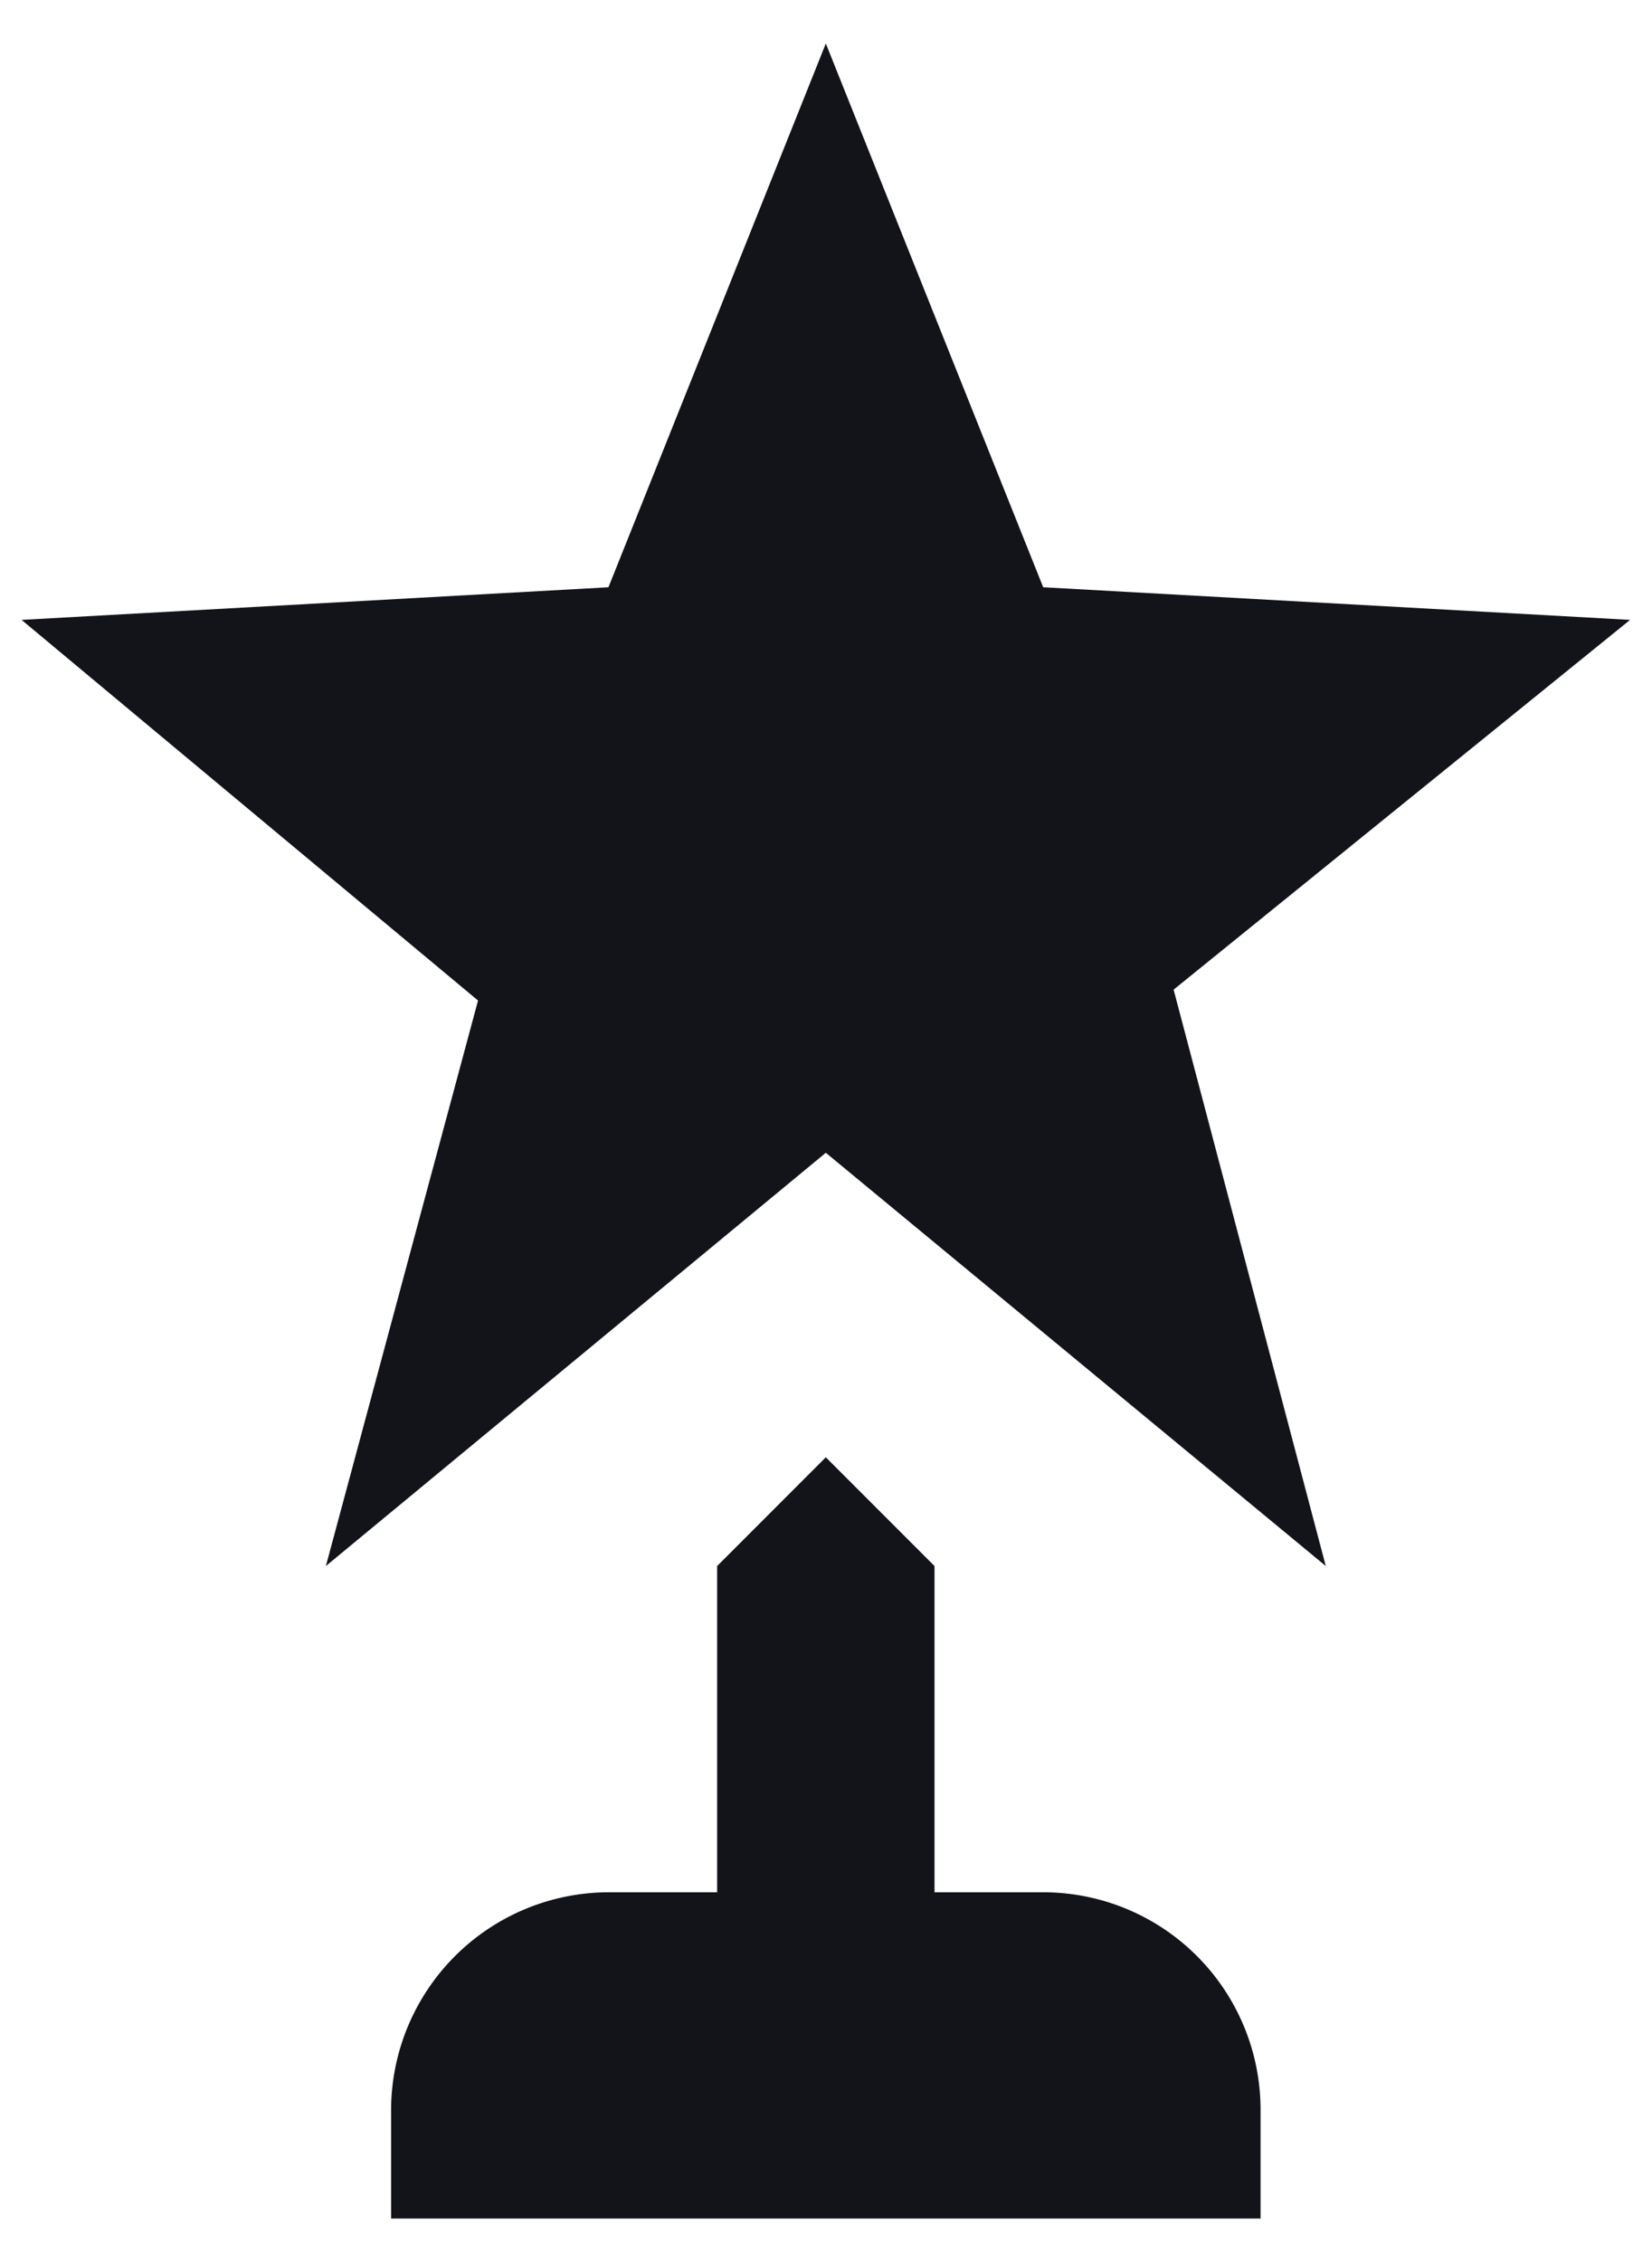 <svg width="19" height="26" fill="none" xmlns="http://www.w3.org/2000/svg"><path d="M13.498 11.375L15.248 18l-5.75-4.75L3.748 18l1.75-6.5-5.25-4.375 6.75-.375L9.498.5l2.5 6.25 6.75.375-5.25 4.25zm-1.5 10.375h-1.25V18l-1.25-1.25L8.248 18v3.75h-1.25a2.507 2.507 0 00-2.5 2.5v1.25h10v-1.25a2.5 2.5 0 00-2.5-2.5z" fill="#13141A"/></svg>